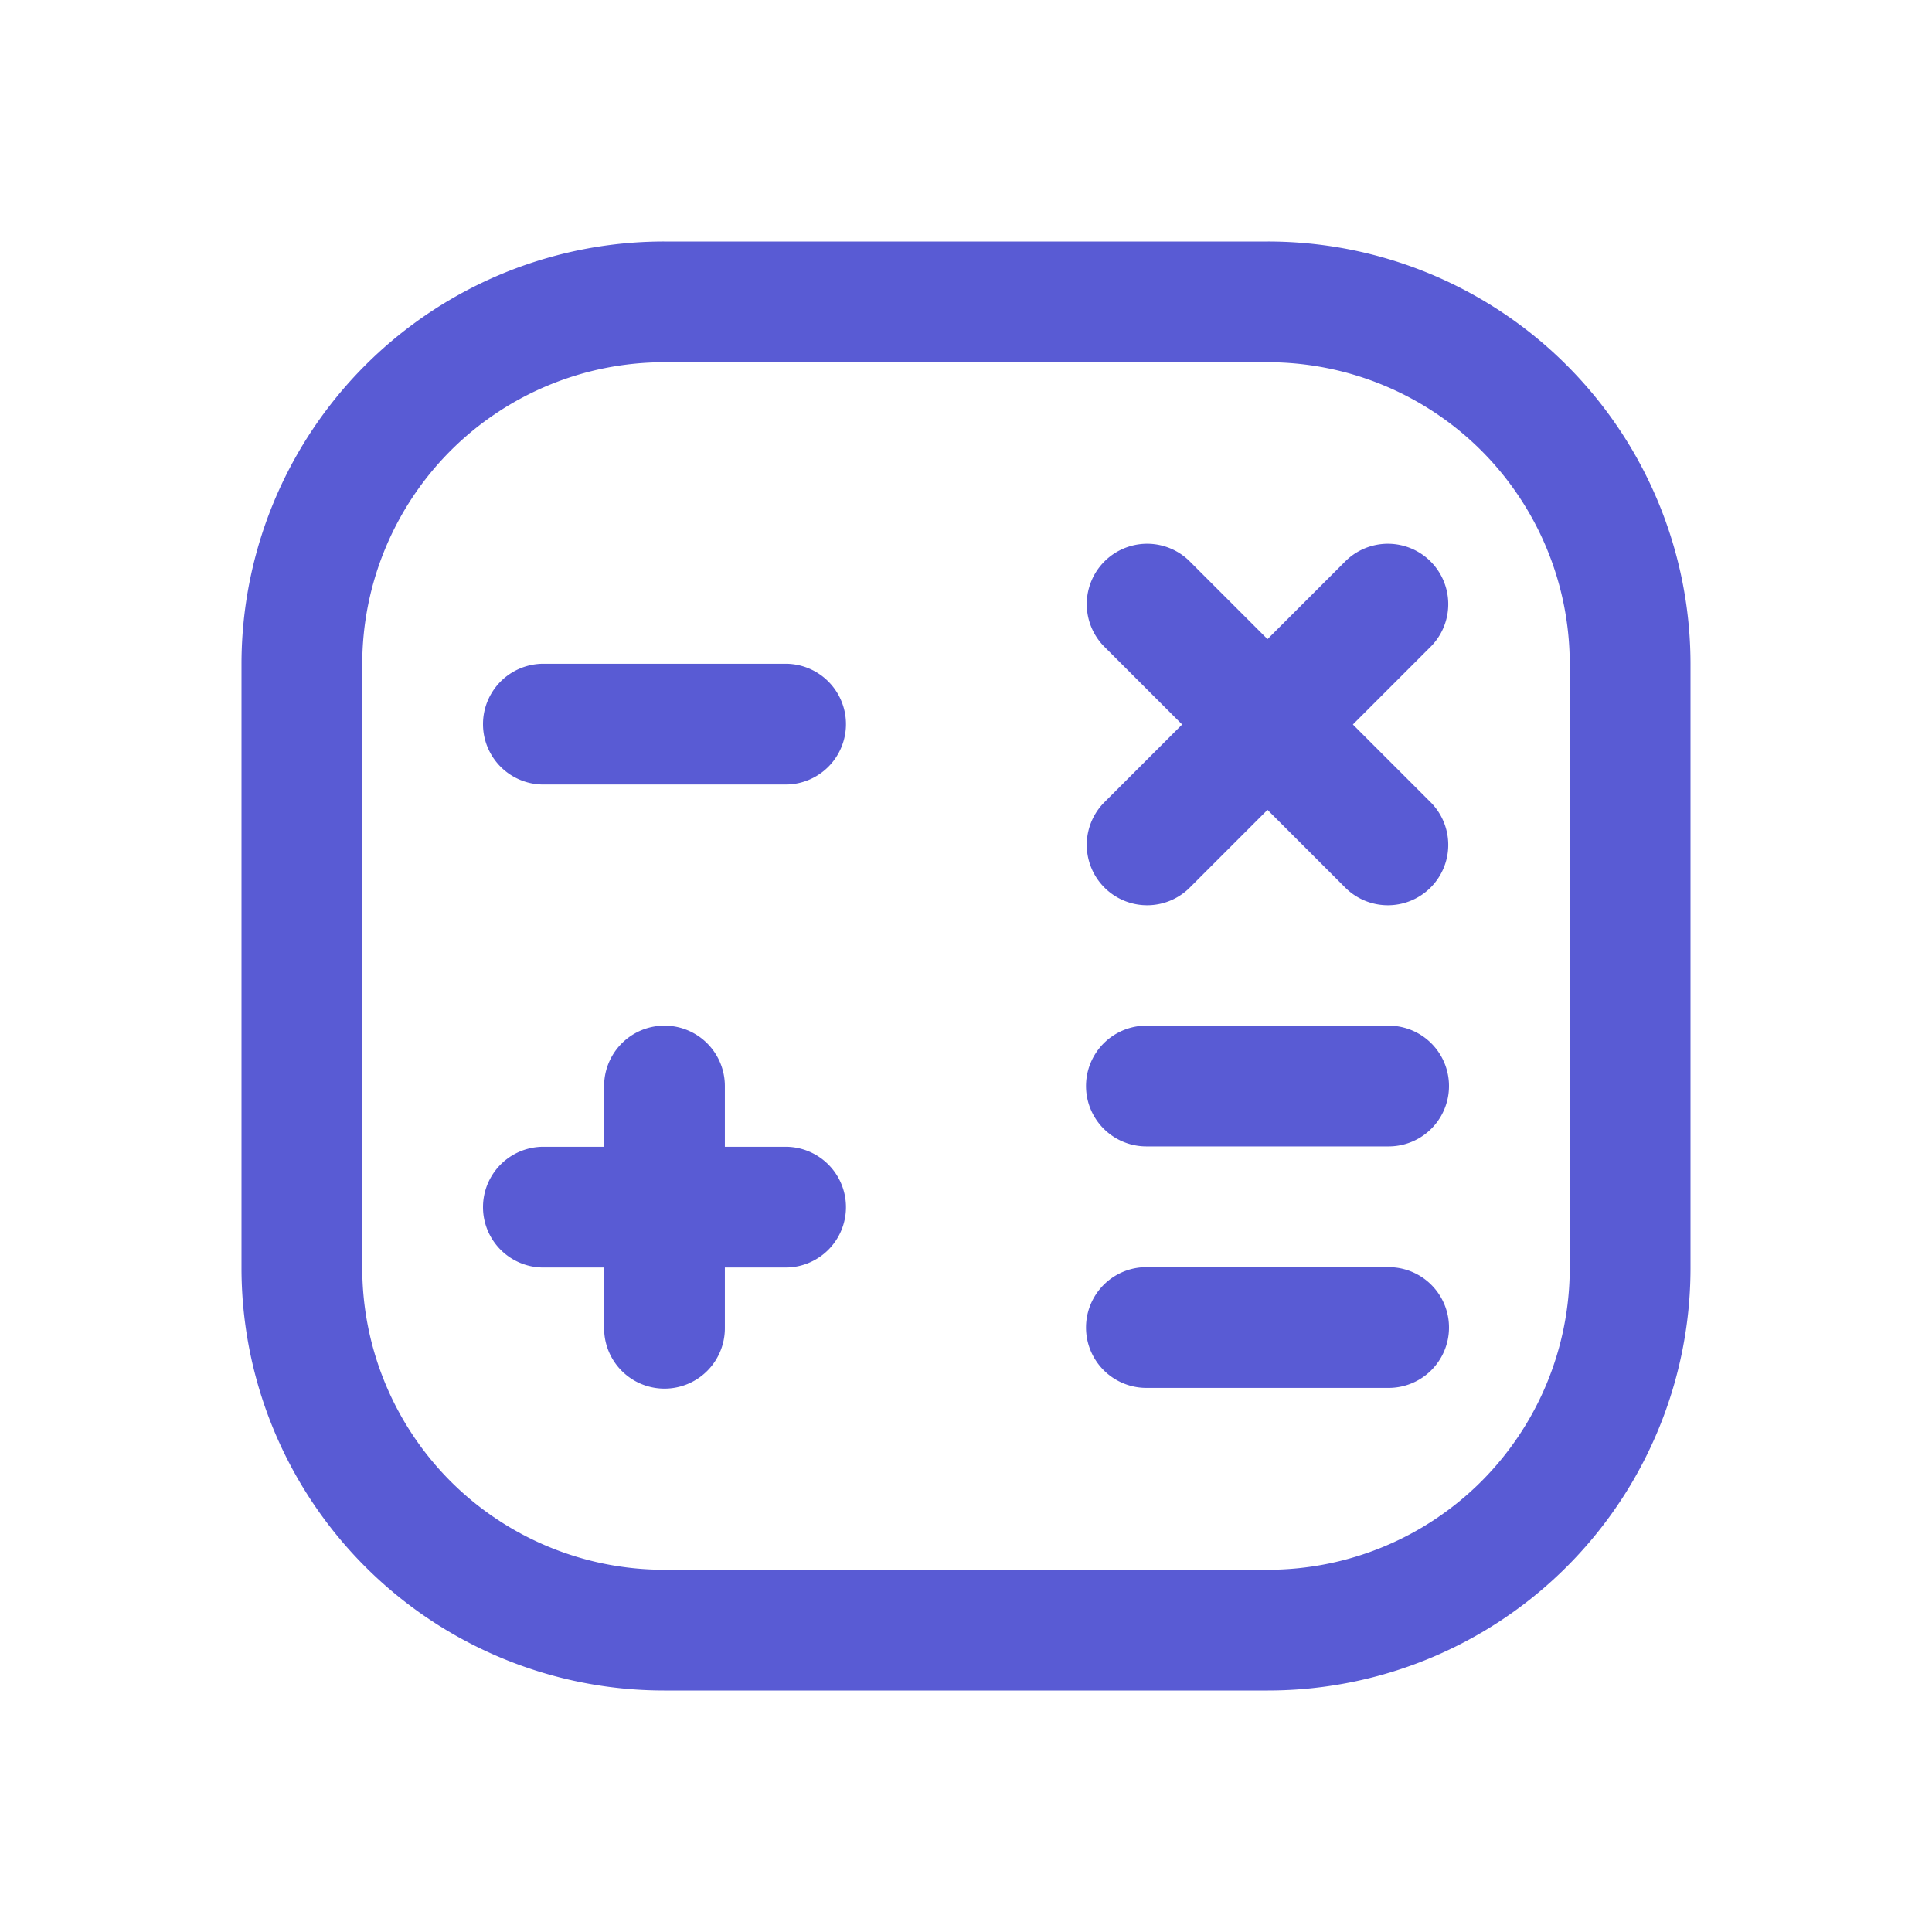 <svg xmlns="http://www.w3.org/2000/svg" fill-rule="evenodd" stroke-linejoin="round" stroke-miterlimit="2" clip-rule="evenodd" viewBox="0 0 32 32"><path fill="#595bd4" d="M28 11a6.999 6.999 0 0 0-7-7H11a6.999 6.999 0 0 0-7 7v10a6.999 6.999 0 0 0 7 7h10a6.999 6.999 0 0 0 7-7V11Zm-2 0v10a5.004 5.004 0 0 1-1.464 3.536A5.004 5.004 0 0 1 21 26H11a5.004 5.004 0 0 1-3.536-1.464A5.004 5.004 0 0 1 6 21V11c0-1.326.527-2.598 1.464-3.536A5.004 5.004 0 0 1 11 6h10c1.326 0 2.598.527 3.536 1.464A5.004 5.004 0 0 1 26 11Zm-15.994 7.994H9a1 1 0 0 0 0 2h1.006V22a1 1 0 0 0 2 0v-1.006h1.006a1 1 0 0 0 0-2h-1.006v-1.006a1 1 0 0 0-2 0v1.006Zm8.982 3.994H23a1 1 0 0 0 0-2h-4.012a1 1 0 0 0 0 2Zm0-4H23a1 1 0 0 0 0-2h-4.012a1 1 0 0 0 0 2Zm2.006-8.402-1.299-1.299a1 1 0 0 0-1.414 1.414L19.58 12l-1.299 1.299a1 1 0 0 0 1.414 1.414l1.299-1.299 1.299 1.299a1 1 0 0 0 1.414-1.414L22.408 12l1.299-1.299a1 1 0 0 0-1.414-1.414l-1.299 1.299ZM9 12.994h4.012a1 1 0 0 0 0-2H9a1 1 0 0 0 0 2Z" class="color000000 svgShape"/></svg>
